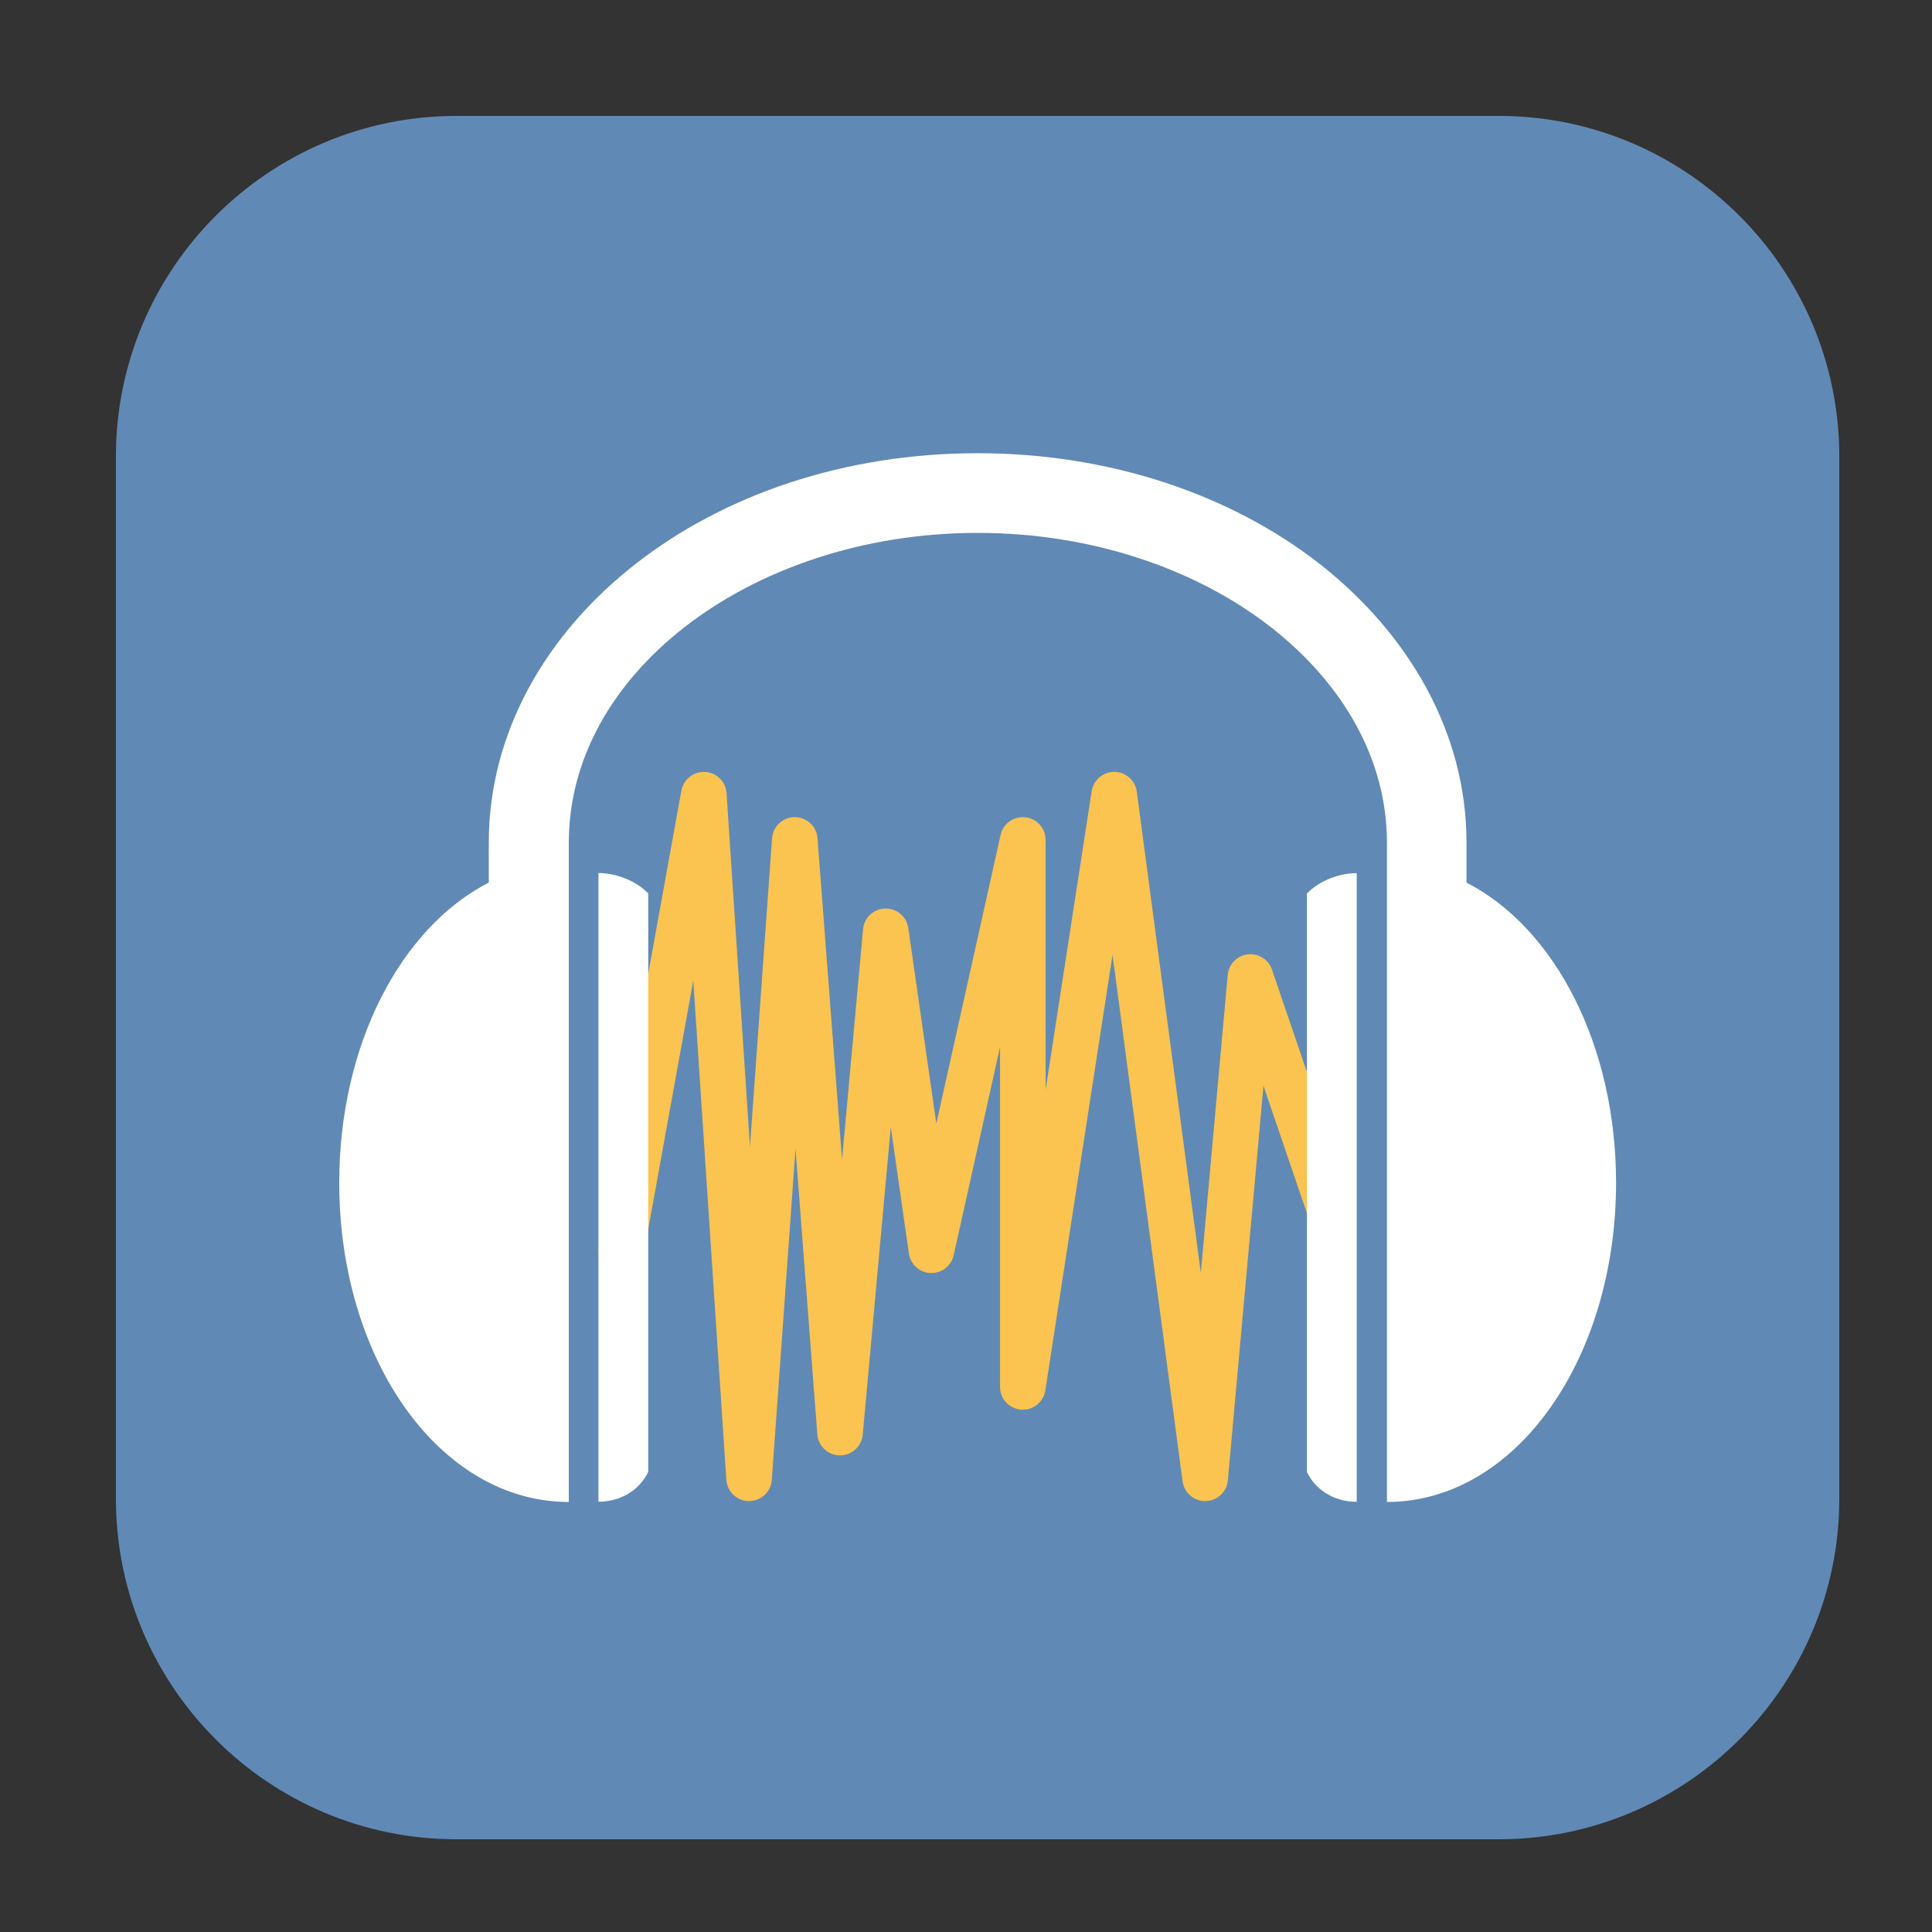 <svg height="17pt" viewBox="0 0 17 17" width="17pt" xmlns="http://www.w3.org/2000/svg"><rect x="0" y="0" width="17" height="17" fill="#333333" stroke="none"/><path d="m4.016 1.02h9.172c1.652 0 2.996 1.344 2.996 2.996v9.172c0 1.652-1.344 2.996-2.996 2.996h-9.172c-1.652 0-2.996-1.344-2.996-2.996v-9.172c0-1.652 1.344-2.996 2.996-2.996zm0 0" fill="#608ab5" fill-rule="evenodd"/><path d="m8.194 22.499 1.811-9.997.993 15.001 1.003-14.008.993 13.005 1.003-11 1.003 6.999 2.005-9.004v12.003l2.005-12.996 1.996 15.001.993-11 1.704 4.994" fill="none" stroke="#fbc34f" stroke-linecap="round" stroke-linejoin="round" transform="matrix(.401 0 0 .401 2.181 1.979)"/><path d="m8.602 3.988c-1.168 0-2.227.363-3.008.973-.785.613-1.293 1.48-1.293 2.453v.352c-.777.398-1.316 1.43-1.316 2.641 0 1.551.883 2.809 2.02 2.809v-5.801c0-.727.375-1.395 1.02-1.898.648-.504 1.562-.828 2.578-.828 1.016 0 1.93.324 2.578.828.645.504 1.023 1.172 1.023 1.898v5.801c1.133 0 2.016-1.258 2.016-2.809 0-1.211-.539-2.242-1.316-2.641v-.352c0-.973-.512-1.84-1.293-2.453-.781-.609-1.844-.973-3.008-.973zm-3.336 3.695v5.531c.176 0 .352-.086.438-.262v-5.09c-.086-.094-.262-.18-.438-.18zm6.672 0c-.18 0-.352.086-.438.18v5.09c.086.176.262.262.438.262zm0 0" fill="#fff"/></svg>